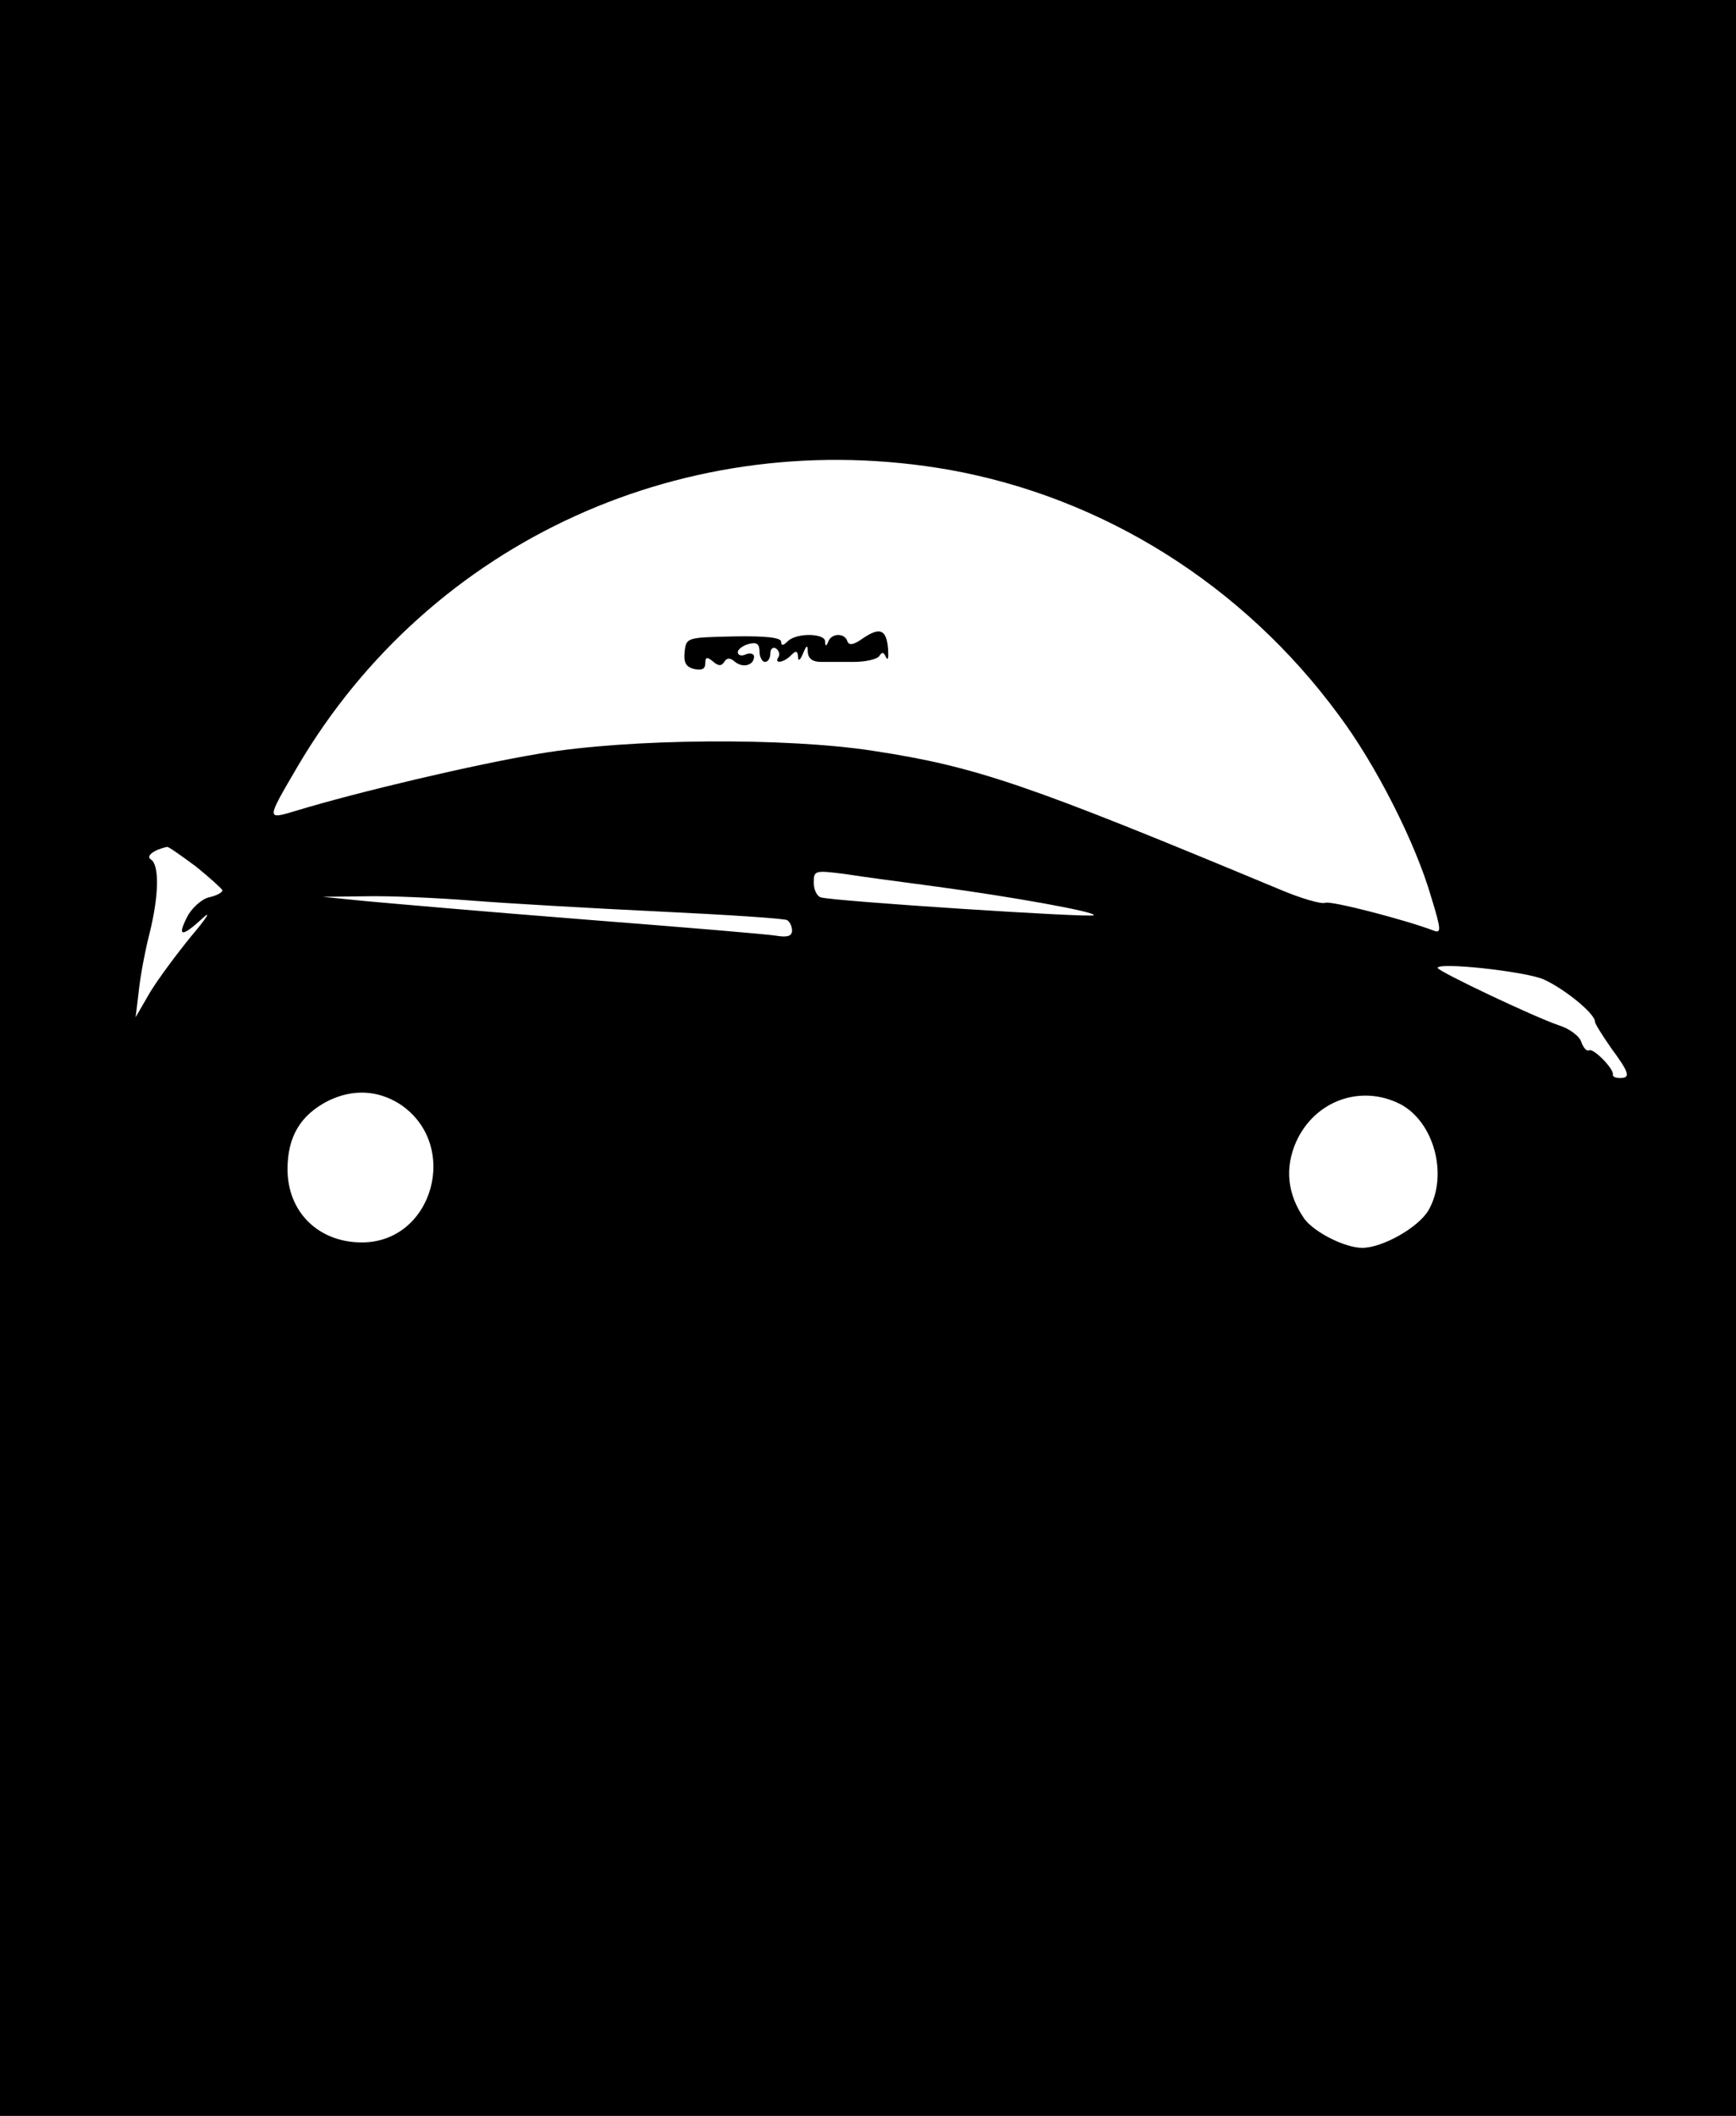 <?xml version="1.0" standalone="no"?>
<!DOCTYPE svg PUBLIC "-//W3C//DTD SVG 20010904//EN"
 "http://www.w3.org/TR/2001/REC-SVG-20010904/DTD/svg10.dtd">
<svg version="1.0" xmlns="http://www.w3.org/2000/svg"
 width="320pt" height="390pt" viewBox="0 0 320 390"
 preserveAspectRatio="xMidYMid meet">
<g transform="translate(0,390) scale(0.1,-0.1)"
fill="#000000" stroke="none">
<path d="M0 1950 l0 -1950 1600 0 1600 0 0 1950 0 1950 -1600 0 -1600 0 0
-1950z m1750 1084 c284 -51 541 -212 717 -451 69 -92 142 -236 171 -336 19
-62 19 -68 4 -62 -53 20 -188 55 -199 51 -7 -3 -45 8 -85 25 -463 193 -558
226 -748 255 -161 25 -450 23 -615 -5 -121 -20 -336 -71 -448 -105 -57 -17
-57 -19 2 82 245 416 718 631 1201 546z m-1389 -731 c26 -21 48 -41 49 -44 0
-4 -11 -10 -25 -13 -13 -3 -32 -20 -40 -36 -19 -37 -10 -38 29 -2 16 15 7 0
-21 -33 -27 -33 -62 -80 -77 -105 l-26 -45 6 50 c3 28 12 75 20 106 17 69 18
125 2 135 -10 6 6 18 30 23 2 1 26 -16 53 -36z m1364 -37 c141 -19 297 -47
291 -53 -5 -5 -481 26 -503 33 -7 2 -13 14 -13 27 0 23 2 23 58 16 31 -5 107
-15 167 -23z m-855 -26 c63 -5 218 -14 344 -20 126 -6 233 -13 237 -16 5 -3 9
-12 9 -19 0 -10 -8 -13 -27 -10 -16 3 -174 16 -353 30 -179 14 -361 30 -405
34 l-80 8 80 1 c44 1 132 -3 195 -8z m1975 -145 c38 -17 95 -63 95 -78 0 -4
14 -26 30 -49 34 -46 36 -55 16 -55 -8 0 -14 3 -13 6 3 10 -36 50 -44 45 -4
-2 -10 4 -14 15 -3 11 -22 25 -41 31 -45 15 -224 100 -224 106 0 11 159 -6
195 -21z m-2108 -230 c112 -74 62 -255 -70 -255 -80 0 -137 56 -137 135 0 60
24 100 75 126 45 22 91 20 132 -6z m1844 0 c63 -33 89 -132 52 -196 -19 -32
-85 -69 -122 -69 -32 0 -89 29 -107 54 -31 45 -36 93 -15 141 34 76 119 107
192 70z"/>
<path d="M1590 2723 c-17 -12 -25 -13 -28 -5 -5 16 -29 15 -35 0 -4 -10 -6
-10 -6 0 -1 15 -53 16 -69 0 -8 -8 -12 -9 -12 -1 0 8 -29 11 -87 10 -87 -2
-88 -2 -91 -28 -2 -20 2 -28 17 -32 15 -3 21 0 21 10 0 12 3 13 14 4 10 -9 16
-9 21 -1 5 8 11 8 20 0 15 -12 35 -6 35 10 0 5 -7 7 -15 4 -8 -4 -15 -2 -15 4
0 5 9 12 20 15 15 4 20 0 20 -14 0 -10 5 -19 10 -19 6 0 10 7 10 16 0 8 5 12
10 9 6 -4 8 -11 5 -16 -9 -13 9 -11 23 3 9 9 12 9 13 -2 0 -10 4 -7 9 5 7 17
9 17 9 3 1 -12 9 -18 24 -18 12 0 40 0 61 0 22 0 43 5 47 11 5 8 8 7 12 -2 4
-8 5 -1 4 15 -3 36 -15 41 -47 19z"/>
</g>
</svg>
